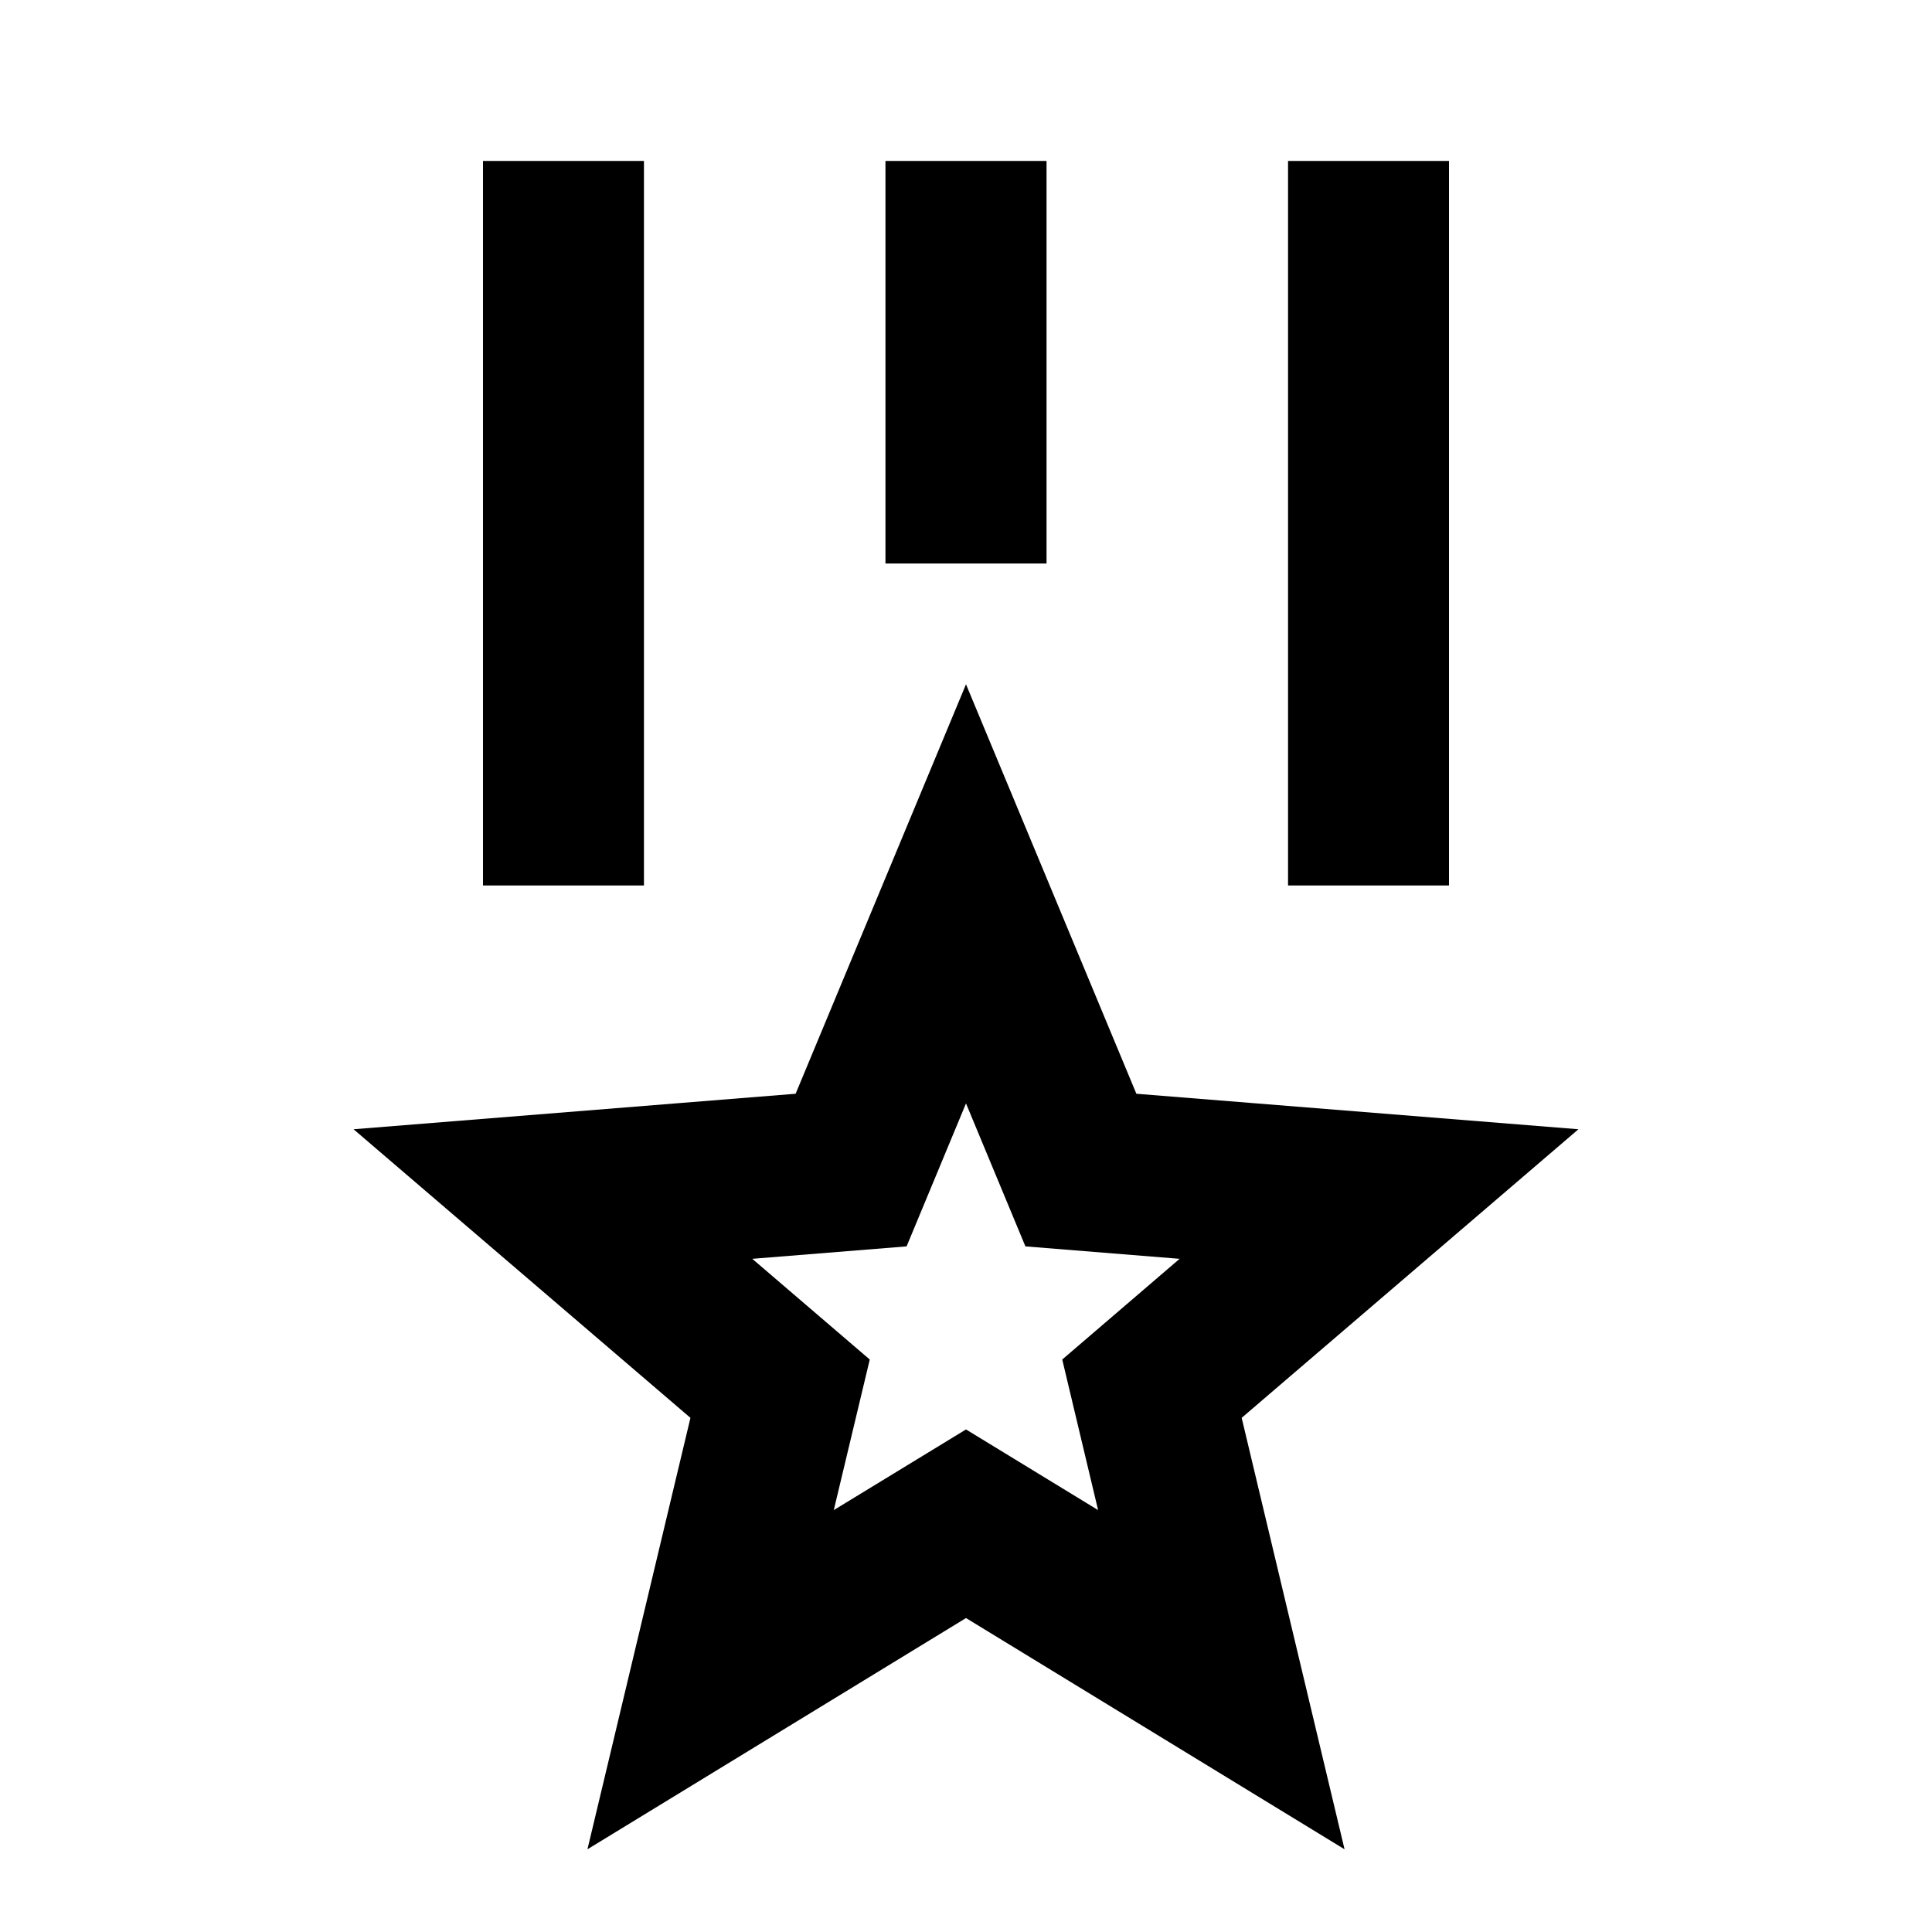 <svg width="16" height="16" viewBox="0 0 16 16" fill="none" xmlns="http://www.w3.org/2000/svg">
<path d="M8 5.667L9.411 9.058L13.072 9.352L10.283 11.742L11.135 15.315L8 13.4L4.865 15.315L5.718 11.742L2.928 9.352L6.589 9.058L8 5.667ZM8 9.138L7.508 10.322L6.23 10.425L7.203 11.259L6.905 12.506L8 11.838L9.094 12.506L8.797 11.259L9.769 10.425L8.492 10.322L8 9.138ZM5.333 1.333V7.333H4V1.333H5.333ZM12 1.333V7.333H10.667V1.333H12ZM8.667 1.333V4.667H7.333V1.333H8.667Z" fill="black"/>
</svg>
